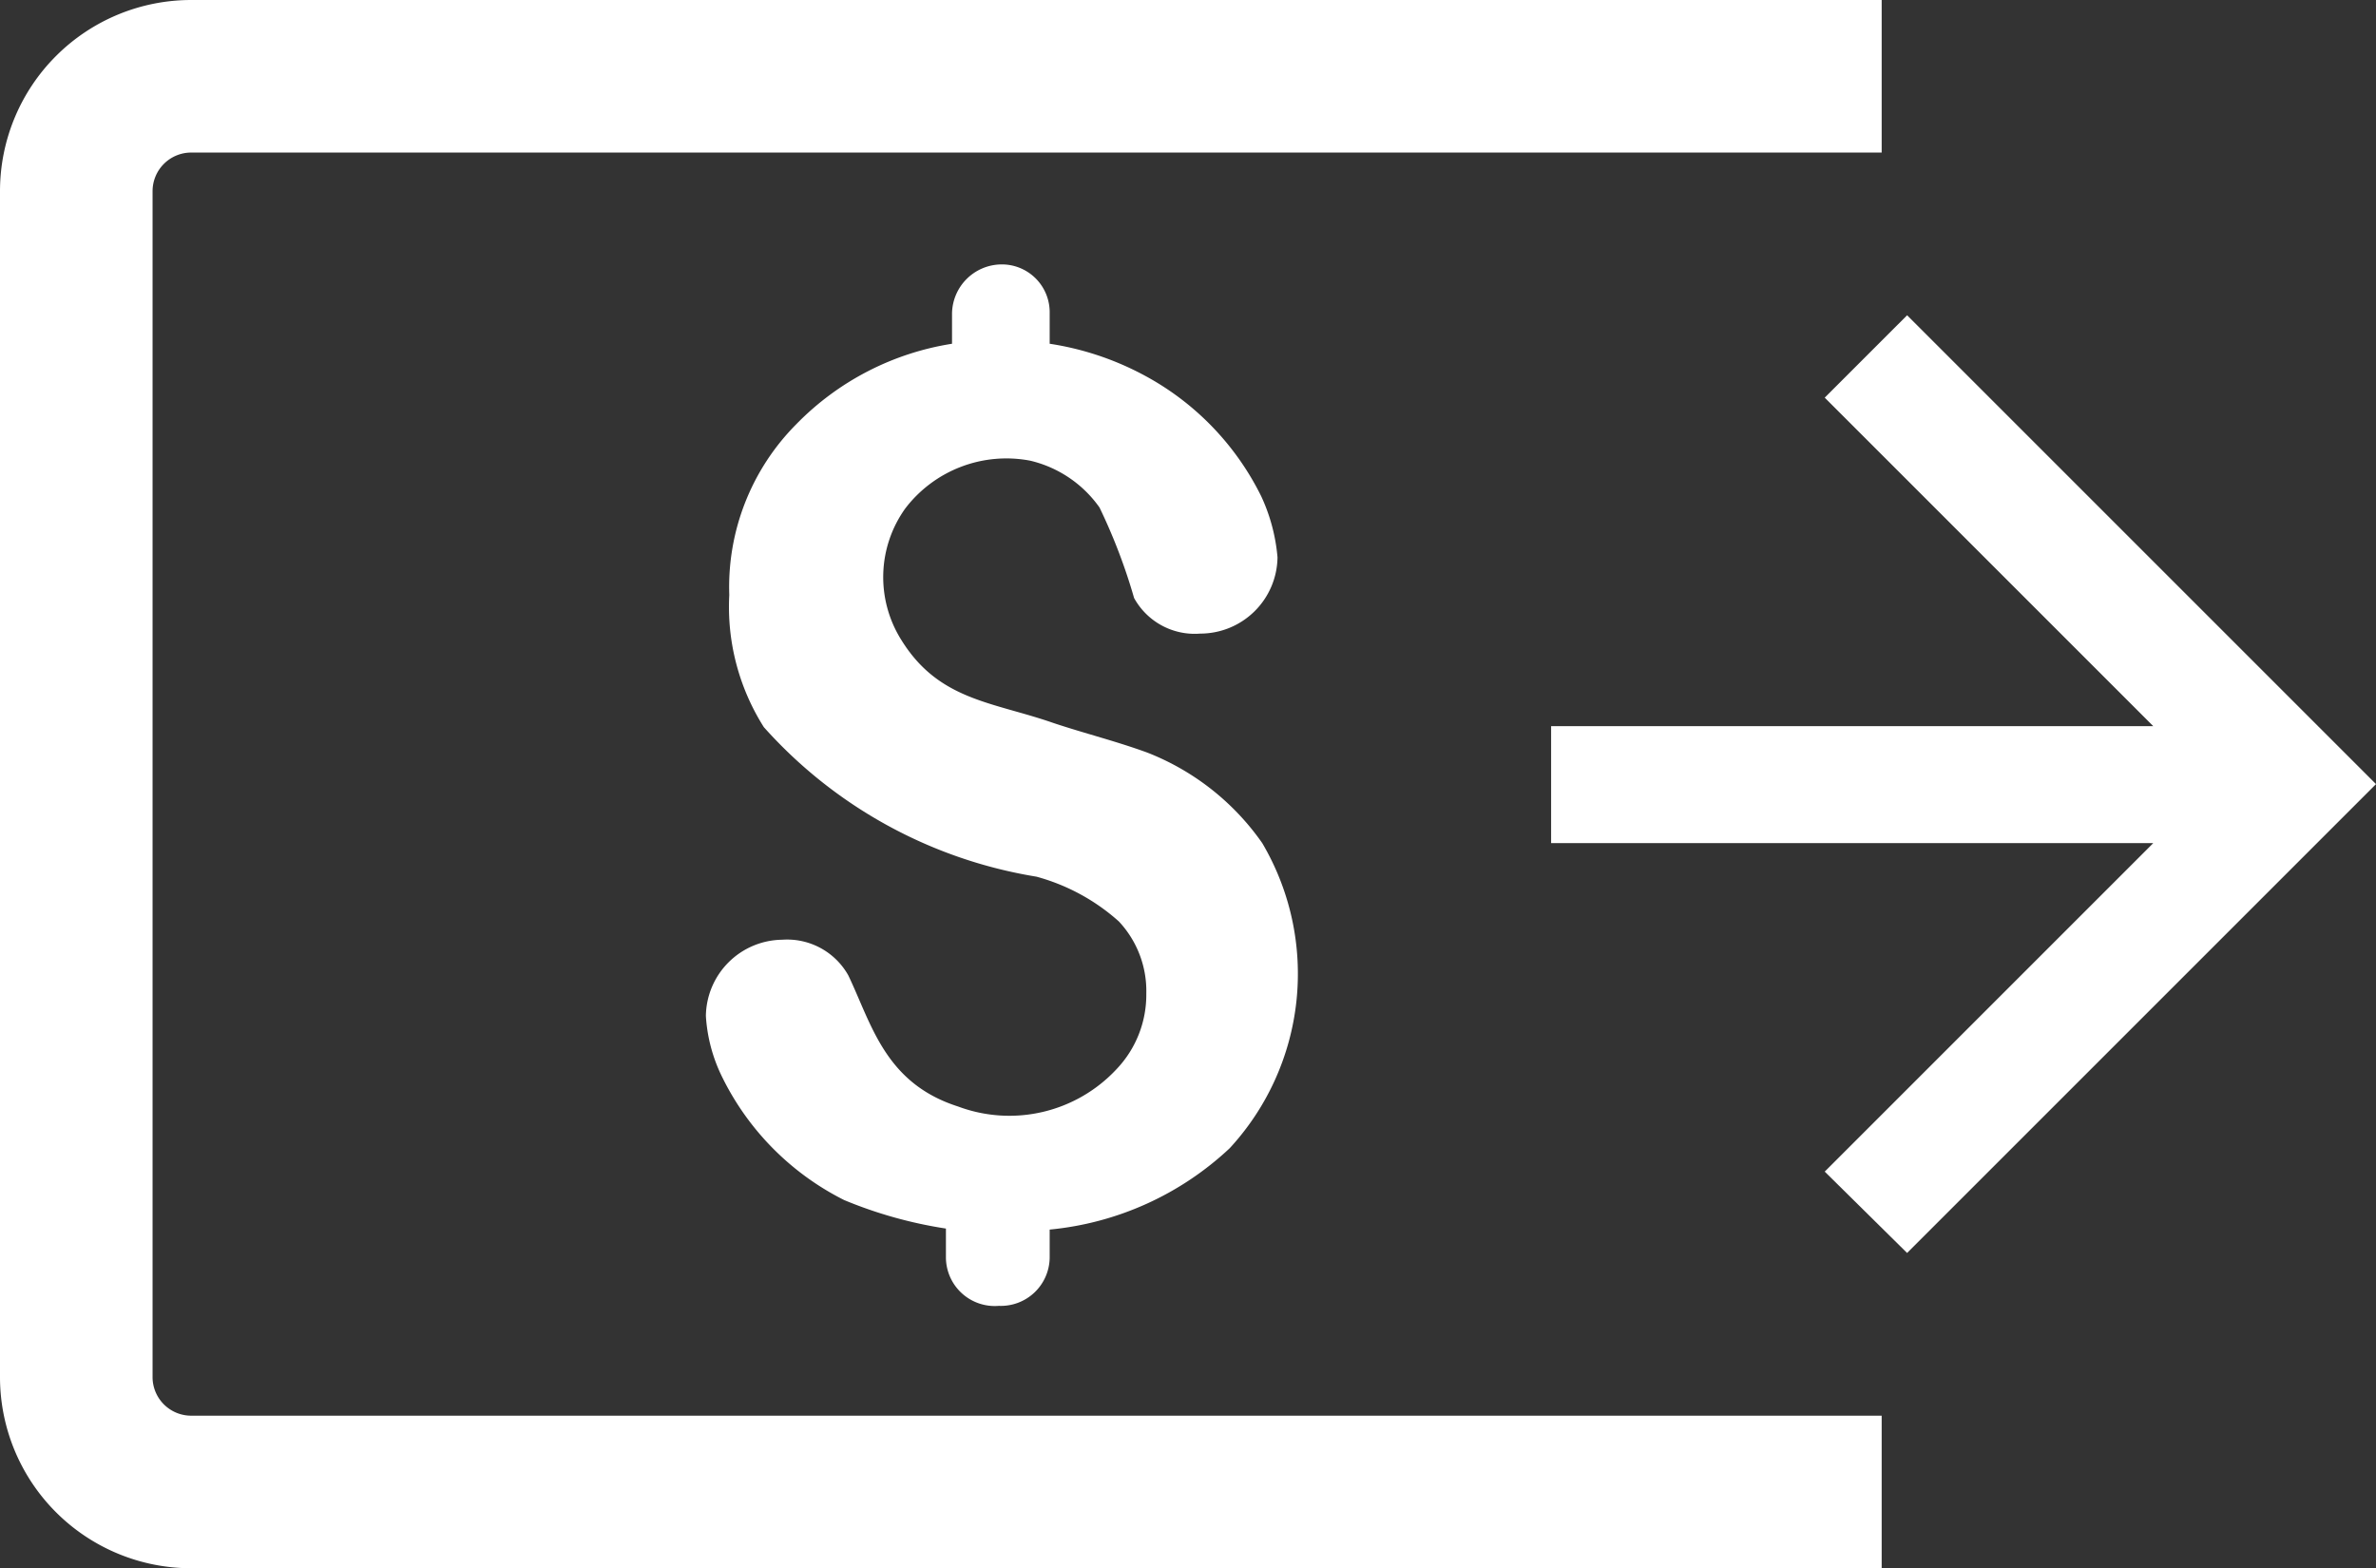 <svg xmlns="http://www.w3.org/2000/svg" viewBox="0 0 23.36 15.42"><rect x="0" y="0" width="23.36" height="15.42" fill="#333333" stroke="none"/><defs><style>.cls-1{fill:#fff;}</style></defs><g id="Layer_2" data-name="Layer 2"><g id="Layer_1-2" data-name="Layer 1"><polygon class="cls-1" points="18.75 3.1 17.94 3.91 21.17 7.14 15.25 7.14 15.25 8.29 21.17 8.29 17.94 11.52 18.75 12.32 23.36 7.71 18.75 3.1"/><path class="cls-1" d="M9.82,12.84a.48.48,0,0,0,.5-.47v-.28a3,3,0,0,0,1.77-.8,2.53,2.53,0,0,0,.32-3,2.48,2.48,0,0,0-1.13-.89c-.3-.11-.62-.19-.92-.29-.6-.21-1.13-.22-1.5-.82A1.16,1.16,0,0,1,8.9,5a1.25,1.25,0,0,1,1.23-.47,1.16,1.16,0,0,1,.68.46,5.63,5.63,0,0,1,.34.89.68.68,0,0,0,.65.35h0a.76.76,0,0,0,.76-.75,1.78,1.78,0,0,0-.16-.6,2.71,2.71,0,0,0-1.17-1.2,2.87,2.87,0,0,0-.91-.3v-.3h0a.47.47,0,0,0-.48-.48h0a.49.49,0,0,0-.48.48v.3a2.73,2.73,0,0,0-1.53.79,2.27,2.27,0,0,0-.66,1.68,2.21,2.21,0,0,0,.34,1.3,4.58,4.58,0,0,0,2.68,1.47,2,2,0,0,1,.81.44,1,1,0,0,1,.27.71,1.06,1.06,0,0,1-.29.74,1.44,1.44,0,0,1-1.56.37c-.72-.23-.85-.81-1.08-1.29a.69.69,0,0,0-.65-.35h0a.76.76,0,0,0-.75.75,1.57,1.57,0,0,0,.16.6A2.67,2.67,0,0,0,8.3,11.8a4.29,4.29,0,0,0,1,.28v.29A.48.48,0,0,0,9.82,12.84Z"/><path class="cls-1" d="M1.5,13.55V1.88a.38.38,0,0,1,.38-.38H18.5V0H1.88A1.88,1.88,0,0,0,0,1.88V13.55a1.88,1.88,0,0,0,1.88,1.87H18.5v-1.5H1.88A.38.38,0,0,1,1.5,13.55Z"/></g></g></svg>